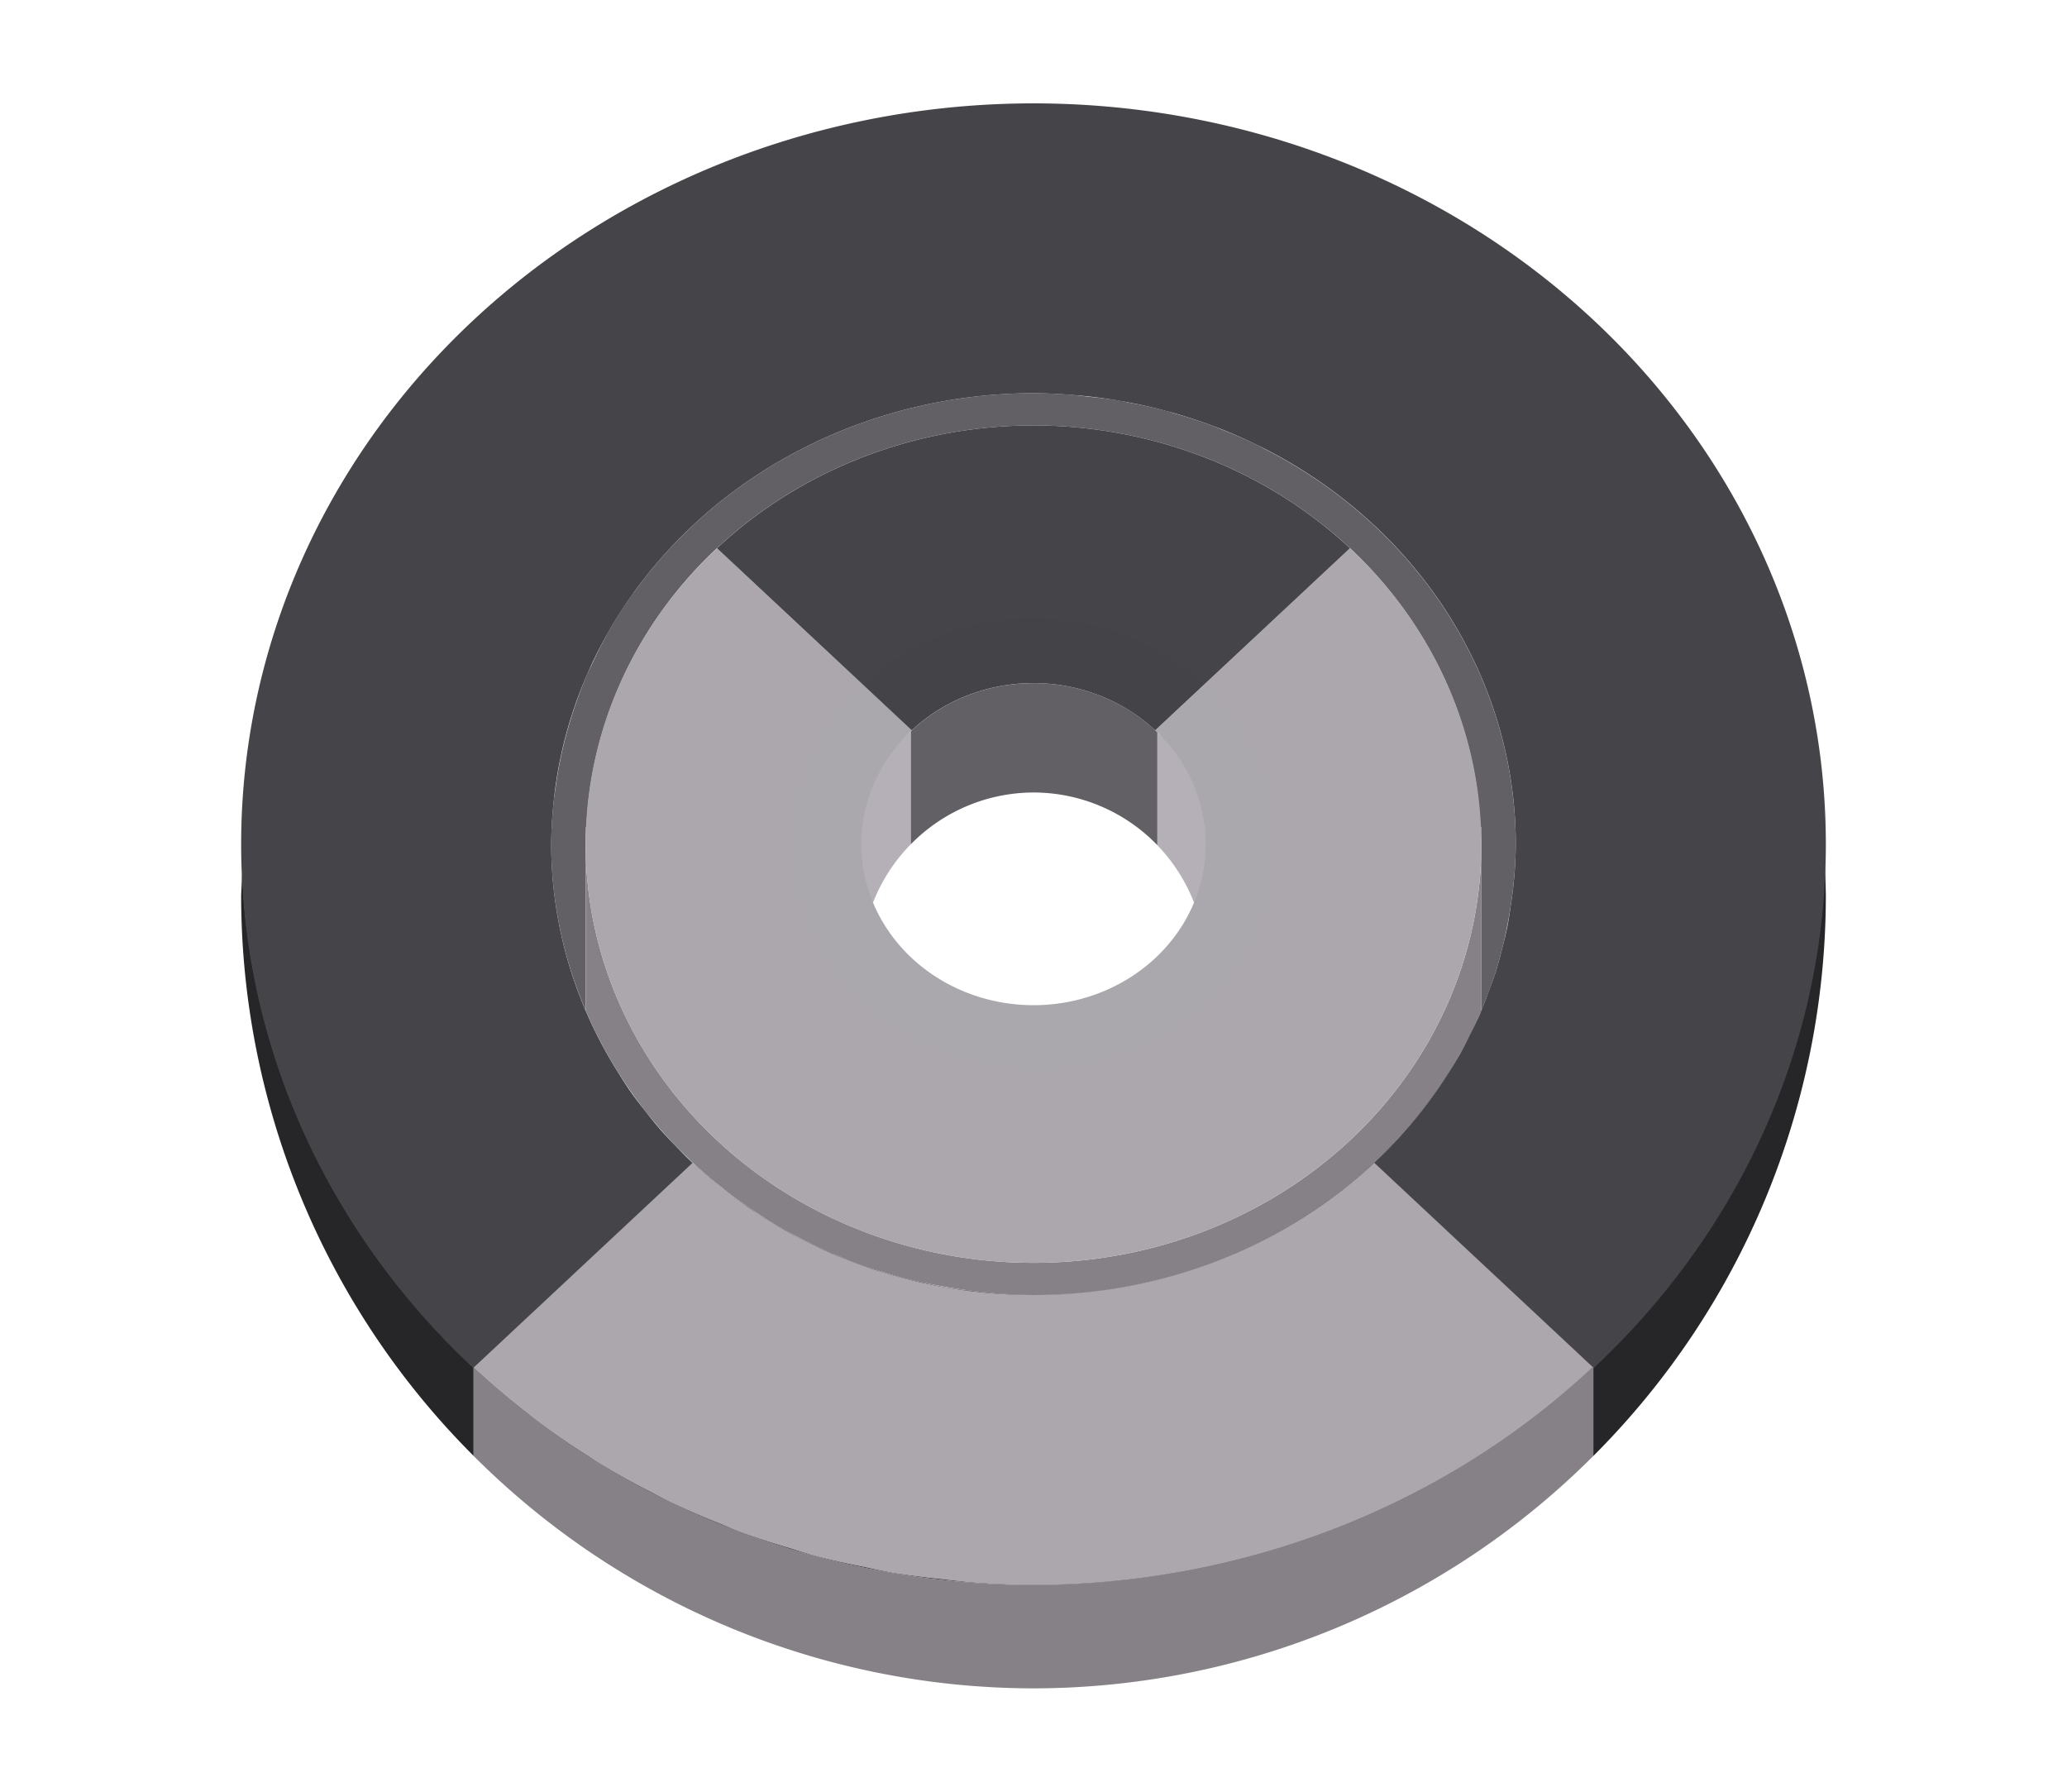 <svg height="52" viewBox="0 0 60 52" width="60" xmlns="http://www.w3.org/2000/svg" xmlns:xlink="http://www.w3.org/1999/xlink"><linearGradient id="a"><stop offset="0" stop-color="#aaa8ac"/><stop offset="1" stop-color="#aba7ac"/></linearGradient><radialGradient id="b" cx="30" cy="-34" gradientTransform="matrix(1 0 0 .935 0 1056.642)" gradientUnits="userSpaceOnUse" r="14" xlink:href="#a"/><radialGradient id="c" cx="30" cy="-31.107" gradientTransform="matrix(1.415 -0 0 1.323 -12.456 1066.012)" gradientUnits="userSpaceOnUse" r="9.893" xlink:href="#d"/><linearGradient id="d"><stop offset="0" stop-color="#444347"/><stop offset="1" stop-color="#454448"/></linearGradient><radialGradient id="e" cx="30" cy="26" gradientTransform="matrix(1 0 0 .935 0 1000.558)" gradientUnits="userSpaceOnUse" r="23" xlink:href="#d"/><radialGradient id="f" cx="30" cy="21.246" gradientTransform="matrix(-1.415 0 0 -1.323 72.451 1052.963)" gradientUnits="userSpaceOnUse" r="16.254" xlink:href="#a"/><g transform="translate(0 -1000.362)"><path d="m0 1000.362h60v52h-60z" fill="#fff"/><path d="m52.969 1025.452a23 21.5 0 0 1 -6.719 14.566v2.6a23 23 0 0 0 6.75-16.256 23 23 0 0 0 -.031-.91zm-6.719 17.166a23 23 0 0 1 -16.25 6.744 23 23 0 0 0 16.25-6.744zm-16.25 6.744a23 23 0 0 1 -1.795-.076 23 23 0 0 0 1.795.076zm-22.969-23.639a23 23 0 0 0 -.031.639 23 23 0 0 0 6.748 16.254v-2.57a23 21.5 0 0 1 -6.717-14.322zm6.717 16.893a23 23 0 0 0 1.617 1.465 23 23 0 0 1 -1.617-1.465zm30.865-1.203a23 21.5 0 0 1 -.117.092 23 21.5 0 0 0 .117-.092zm-1.83 1.277a23 21.5 0 0 1 -.148.092 23 21.5 0 0 0 .148-.092zm-1.879 1.061a23 21.5 0 0 1 -.328.166 23 21.5 0 0 0 .328-.166zm-25.436.422a23 23 0 0 0 1.701 1.256 23 23 0 0 1 -1.701-1.256zm23.447.471a23 21.5 0 0 1 -.5.193 23 21.5 0 0 0 .5-.193zm-2.084.715a23 21.5 0 0 1 -.641.182 23 21.5 0 0 0 .641-.182zm-19.508.18a23 23 0 0 0 1.678.998 23 23 0 0 1 -1.678-.998zm17.355.346a23 21.5 0 0 1 -.803.146 23 21.5 0 0 0 .803-.146zm-2.172.324a23 21.5 0 0 1 -1.045.092 23 21.5 0 0 0 1.045-.092zm-13.178.518a23 23 0 0 0 1.627.758 23 23 0 0 1 -1.627-.758zm2.107.971a23 23 0 0 0 1.574.551 23 23 0 0 1 -1.574-.551zm2.191.756a23 23 0 0 0 1.504.361 23 23 0 0 1 -1.504-.361zm2.252.529a23 23 0 0 0 1.369.188 23 23 0 0 1 -1.369-.188z" fill="#262628"/><path d="m30 1011.774a14 13.086 0 0 0 -11.576 5.748c-.025.035-.053.068-.078.103a14 13.086 0 0 0 -.715 1.125c-.001 0-.003 0-.004.01a14 13.086 0 0 0 -.414.818c-.057.12-.121.239-.174.361a14 13.086 0 0 0 -.311.809 14 13.086 0 0 0 -.354 1.18 14 13.086 0 0 0 -.24 1.238c-.027.19-.056.379-.074.57a14 13.086 0 0 0 -.061 1.123 14 13.086 0 0 0 1 4.824v-4.824-.498h.023a13 12.152 0 0 1 3.789-8.09 13 12.152 0 0 1 9.188-3.562 13 12.152 0 0 1 9.188 3.562 13 12.152 0 0 1 3.785 8.09h.027v.498 4.842a14 13.086 0 0 0 .15-.387 14 13.086 0 0 0 .289-.812 14 13.086 0 0 0 .133-.482 14 13.086 0 0 0 .277-1.348 14 13.086 0 0 0 .09-.689 14 13.086 0 0 0 .061-1.123 14 13.086 0 0 0 -7.285-11.467 14 13.086 0 0 0 -.045-.024 14 13.086 0 0 0 -.18-.096 14 13.086 0 0 0 -1.049-.455 14 13.086 0 0 0 -.148-.062 14 13.086 0 0 0 -.043-.019 14 13.086 0 0 0 -.002 0 14 13.086 0 0 0 -1.176-.383 14 13.086 0 0 0 -.168-.053 14 13.086 0 0 0 -1.18-.264 14 13.086 0 0 0 -.209-.045 14 13.086 0 0 0 -.91-.115 14 13.086 0 0 0 -.502-.057 14 13.086 0 0 0 -1.103-.046zm0 8.414a5 4.674 0 0 0 -.92.08 5 4.674 0 0 1 .92-.08zm.994.094a5 4.674 0 0 1 1.402.48 5 4.674 0 0 0 -1.402-.48zm-4.791 1.545a5 4.674 0 0 0 -.256.309 5 4.674 0 0 1 .256-.309zm-.311.375a5 4.674 0 0 0 -.182.274 5 4.674 0 0 1 .182-.274zm-.266.402a5 4.674 0 0 0 -.166.314 5 4.674 0 0 1 .166-.314zm-.217.412a5 4.674 0 0 0 -.148.369 5 4.674 0 0 1 .148-.369zm-.176.438a5 4.674 0 0 0 -.104.369 5 4.674 0 0 1 .104-.369zm-.127.453a5 4.674 0 0 0 -.076.455 5 4.674 0 0 1 .076-.455zm17.885 5.814c-.117.273-.249.537-.385.801a14 13.086 0 0 0 .385-.801zm-.578 1.178c-.137.246-.288.484-.441.721a14 13.086 0 0 0 .441-.721zm-24.676.273a14 13.086 0 0 0 .697 1.061c-.25-.342-.482-.696-.697-1.061zm.854 1.258a14 13.086 0 0 0 .664.816c-.234-.262-.452-.538-.664-.816zm.982 1.143a14 13.086 0 0 0 .613.617c-.214-.197-.413-.408-.613-.617zm1.01.953a14 13.086 0 0 0 .621.51c-.215-.162-.417-.336-.621-.51zm1.08.83a14 13.086 0 0 0 .662.443c-.227-.14-.444-.292-.662-.443zm1.105.695a14 13.086 0 0 0 .771.414c-.264-.129-.518-.271-.771-.414zm1.174.596a14 13.086 0 0 0 .857.359c-.292-.109-.576-.232-.857-.359zm1.291.506a14 13.086 0 0 0 .869.272c-.295-.08-.582-.174-.869-.272zm1.387.395a14 13.086 0 0 0 .803.168c-.271-.047-.537-.106-.803-.168zm1.441.26a14 13.086 0 0 0 .736.084c-.248-.02-.492-.052-.736-.084z" fill="#626065"/><path d="m18.424 1017.522a14 13.086 0 0 0 -.078.103c.025-.035.053-.068.078-.103zm-.645.988a14 13.086 0 0 0 -.152.246c.047-.084.103-.163.152-.246zm-.566 1.065a14 13.086 0 0 0 -.174.361c.053-.122.117-.241.174-.361zm-.484 1.17a14 13.086 0 0 0 -.146.416c.044-.14.097-.277.146-.416zm-.354 1.18a14 13.086 0 0 0 -.123.514c.035-.173.081-.343.123-.514zm-.24 1.238a14 13.086 0 0 0 -.074.57c.018-.191.047-.381.074-.57zm.865 1.199v.498a13 12.152 0 0 1 .023-.498zm0 .498v4.826a14 13.086 0 0 0 1.26 2.277 14 13.086 0 0 0 .035.055 14 13.086 0 0 0 .797 1.027 14 13.086 0 0 0 .02.025 14 13.086 0 0 0 .859.9 14 13.086 0 0 0 .086.088 14 13.086 0 0 0 .889.764 14 13.086 0 0 0 .162.133 14 13.086 0 0 0 .916.641 14 13.086 0 0 0 .211.143 14 13.086 0 0 0 .943.531 14 13.086 0 0 0 .27.144 14 13.086 0 0 0 .951.424 14 13.086 0 0 0 .326.137 14 13.086 0 0 0 .891.297 14 13.086 0 0 0 .445.139 14 13.086 0 0 0 .871.201 14 13.086 0 0 0 1.311.215 14 13.086 0 0 0 1.758.121 14 13.086 0 0 0 12.939-8.117c.017-.037.037-.072.053-.109a14 13.086 0 0 0 .008-.016v-4.846a13 12.152 0 0 1 -13 12.152 13 12.152 0 0 1 -13-12.152zm26 0v-.498h-.027a13 12.152 0 0 1 .027.498zm.939 1.123c-.021.232-.056.461-.09.689a14 13.086 0 0 0 .09-.689zm-.188 1.285c-.051.254-.114.504-.18.752a14 13.086 0 0 0 .18-.752zm-.312 1.234c-.085.276-.185.544-.289.812a14 13.086 0 0 0 .289-.812zm-1.025 2.397c-.137.246-.288.484-.441.721a14 13.086 0 0 0 .441-.721zm-.711 1.135c-.149.213-.313.415-.475.619a14 13.086 0 0 0 .475-.619zm-.818 1.049c-.174.201-.359.39-.545.58a14 13.086 0 0 0 .545-.58zm-.904.951c-.211.2-.436.385-.66.572a14 13.086 0 0 0 .66-.572zm-1.01.871c-.28.219-.575.421-.873.619a14 13.086 0 0 0 .873-.619zm-1.084.766c-.366.234-.745.451-1.135.652a14 13.086 0 0 0 1.135-.652z" fill="#858186"/><path d="m26.438 1021.587c-.796.735-2.427 1.817-1.438 5.775.039-.015.08-.05.119-.068a5 5 0 0 1 1.318-2.428v-3.279zm7.156.029v3.275a5 5 0 0 1 1.25 2.246c.053.079.102.143.156.225.978-3.913-.6-5.01-1.406-5.746zm-3.973 1.766a5 5 0 0 0 -.217.021 5 5 0 0 1 .217-.021zm-.504.064a5 5 0 0 0 -.191.039 5 5 0 0 1 .191-.039zm-.516.121a5 5 0 0 0 -.117.037 5 5 0 0 1 .117-.037zm-.492.174a5 5 0 0 0 -.068.029 5 5 0 0 1 .068-.029zm-.447.209a5 5 0 0 0 -.078.043 5 5 0 0 1 .078-.043zm-.434.26a5 5 0 0 0 -.061.041 5 5 0 0 1 .061-.041z" fill="#b5b0b7"/><path d="m20.812 1016.273a13 12.152 0 0 0 -3.812 8.588 13 12.152 0 0 0 13 12.152 13 12.152 0 0 0 13-12.152 13 12.152 0 0 0 -3.812-8.588l-5.654 5.285a5 4.674 0 0 1 1.467 3.303 5 4.674 0 0 1 -5 4.674 5 4.674 0 0 1 -5-4.674 5 4.674 0 0 1 1.467-3.303zm-2.389 1.249c-.025.035-.053.069-.078.104a14 13.086 0 0 1 .078-.104zm-.645.988c-.05.083-.105.163-.152.246a14 13.086 0 0 1 .152-.246zm-.566 1.066c-.057.12-.121.238-.174.36a14 13.086 0 0 1 .174-.36zm-.484 1.168c-.049.139-.102.276-.146.416a14 13.086 0 0 1 .146-.416zm-.354 1.181c-.042.171-.088.34-.123.513a14 13.086 0 0 1 .123-.513zm-.24 1.238c-.027.19-.056.378-.074.57a14 13.086 0 0 1 .074-.57zm27.805 2.821a14 13.086 0 0 1 -.09.688c.034-.228.069-.456.09-.688zm-.188 1.285a14 13.086 0 0 1 -.18.75c.066-.248.129-.497.18-.75zm-27.473.192c.085.394.195.779.316 1.159a14 13.086 0 0 1 -.316-1.159zm.316 1.159a14 13.086 0 0 0 .096.276c-.032-.092-.066-.183-.096-.276zm.096.276c.105.304.22.603.348.896a14 13.086 0 0 1 -.348-.896zm.348.896a14 13.086 0 0 0 .115.263c-.04-.087-.077-.175-.115-.263zm.115.263c.17.367.352.73.557 1.079a14 13.086 0 0 1 -.557-1.079zm26.285-1.552a14 13.086 0 0 1 -.289.812c.104-.268.204-.536.289-.812zm-.447 1.218a14 13.086 0 0 1 -.385.802c.136-.264.268-.529.385-.802zm-.578 1.178a14 13.086 0 0 1 -.441.721c.153-.237.304-.475.441-.721zm-24.676.274c.215.364.447.719.697 1.061a14 13.086 0 0 1 -.697-1.061zm23.965.862a14 13.086 0 0 1 -.475.619c.162-.204.325-.406.475-.619zm-23.111.396c.212.279.43.554.664.816a14 13.086 0 0 1 -.664-.816zm22.293.652a14 13.086 0 0 1 -.545.581c.186-.191.371-.38.545-.581zm-21.311.491c.201.209.399.42.613.617a14 13.086 0 0 1 -.613-.617zm20.406.46a14 13.086 0 0 1 -.66.573c.224-.188.449-.373.66-.573zm-19.396.493c.204.174.407.347.621.509a14 13.086 0 0 1 -.621-.509zm18.387.378a14 13.086 0 0 1 -.873.621c.298-.198.593-.402.873-.621zm-17.307.453c.218.151.435.304.662.444a14 13.086 0 0 1 -.662-.444zm16.223.314a14 13.086 0 0 1 -1.135.652c.39-.201.769-.418 1.135-.652zm-15.117.382c.253.143.508.284.771.413a14 13.086 0 0 1 -.771-.413zm13.941.296a14 13.086 0 0 1 -1.154.52c.393-.159.781-.329 1.154-.52zm-1.154.52c-.093.037-.187.072-.281.108a14 13.086 0 0 0 .281-.108zm-.281.108a14 13.086 0 0 1 -.959.325c.325-.098.645-.205.959-.325zm-.959.325c-.099.03-.195.062-.295.09a14 13.086 0 0 0 .295-.09zm-.295.09a14 13.086 0 0 1 -1.24.296c.421-.08.834-.182 1.24-.296zm-10.078-.745c.282.127.565.25.857.36a14 13.086 0 0 1 -.857-.36zm1.291.508c.287.097.574.19.869.27a14 13.086 0 0 1 -.869-.27zm1.387.394c.266.062.531.121.803.168a14 13.086 0 0 1 -.803-.168zm1.441.259c.244.032.488.064.736.084a14 13.086 0 0 1 -.736-.084z" fill="url(#b)"/><path d="m30 1020.189c-1.326 0-2.596.494-3.533 1.371-.008.01-.021.02-.029.027v3.279a5 5 0 0 1 3.563-1.504 5 5 0 0 1 3.594 1.529v-3.275c-.018-.016-.043-.041-.061-.057-.937-.877-2.208-1.37-3.533-1.371z" fill="#626065"/><path d="m31.104 1011.821a14 13.086 0 0 1 .502.057 14 13.086 0 0 0 -.502-.057zm1.412.173a14 13.086 0 0 1 .41.086 14 13.086 0 0 0 -.41-.086zm1.361.299a14 13.086 0 0 1 .371.115 14 13.086 0 0 0 -.371-.115zm-3.877.416a13 12.152 0 0 0 -9.188 3.564l5.654 5.285a5 4.674 0 0 1 3.533-1.371 5 4.674 0 0 1 3.533 1.371l5.654-5.285a13 12.152 0 0 0 -9.188-3.564zm5.227.018a14 13.086 0 0 1 .215.092 14 13.086 0 0 0 -.215-.092zm1.264.546a14 13.086 0 0 1 .225.12 14 13.086 0 0 0 -.225-.12z" fill="url(#c)"/><path d="m30 1003.362a23 21.499 0 0 0 -23 21.498 23 21.499 0 0 0 23 21.5 23 21.499 0 0 0 23-21.5 23 21.499 0 0 0 -23-21.498zm0 8.412a14 13.086 0 0 1 1.164.053 14 13.086 0 0 1 1.422.182 14 13.086 0 0 1 1.328.297 14 13.086 0 0 1 1.352.438 14 13.086 0 0 1 1.24.539 14 13.086 0 0 1 7.494 11.578 14 13.086 0 0 1 -.061 1.123 14 13.086 0 0 1 -.082.635 14 13.086 0 0 1 -.105.654 14 13.086 0 0 1 -.148.617 14 13.086 0 0 1 -.178.652 14 13.086 0 0 1 -.223.623 14 13.086 0 0 1 -.242.623 14 13.086 0 0 1 -.285.592 14 13.086 0 0 1 -.301.582 14 13.086 0 0 1 -.334.547 14 13.086 0 0 1 -12.041 6.439 14 13.086 0 0 1 -1.912-.139c-.008 0-.017-.001-.025 0a14 13.086 0 0 1 -.639-.092 14 13.086 0 0 1 -.684-.143 14 13.086 0 0 1 -.684-.162 14 13.086 0 0 1 -.686-.215 14 13.086 0 0 1 -.645-.221 14 13.086 0 0 1 -.619-.26 14 13.086 0 0 1 -.621-.279 14 13.086 0 0 1 -.662-.355 14 13.086 0 0 1 -.545-.312 14 13.086 0 0 1 -.609-.408c-.002 0-.004 0-.006 0a14 13.086 0 0 1 -.516-.367 14 13.086 0 0 1 -.539-.441c-.008-.01-.017-.014-.025-.022a14 13.086 0 0 1 -.473-.412 14 13.086 0 0 1 -.521-.525c-.005-.01-.011-.01-.016-.016a14 13.086 0 0 1 -.398-.424 14 13.086 0 0 1 -.449-.553 14 13.086 0 0 1 -.373-.486 14 13.086 0 0 1 -.396-.604 14 13.086 0 0 1 -1.957-6.651 14 13.086 0 0 1 .061-1.127 14 13.086 0 0 1 .979-3.795 14 13.086 0 0 1 .588-1.18 14 13.086 0 0 1 .719-1.131 14 13.086 0 0 1 11.654-5.854zm-13.271 8.971c-.049.139-.102.276-.146.416a14 13.086 0 0 1 .146-.416zm-.354 1.18c-.042.171-.088.341-.123.514a14 13.086 0 0 1 .123-.514z" fill="url(#e)"/><path d="m20.107 1034.108-6.361 5.946a23 21.499 0 0 0 .008.01 23 21.499 0 0 0 1.549 1.311 23 21.499 0 0 0 .176.144 23 21.499 0 0 0 1.627 1.123 23 21.499 0 0 0 .229.153 23 21.499 0 0 0 1.613.896 23 21.499 0 0 0 .393.21 23 21.499 0 0 0 1.566.683 23 21.499 0 0 0 .537.225 23 21.499 0 0 0 1.529.498 23 21.499 0 0 0 .66.206 23 21.499 0 0 0 1.471.329 23 21.499 0 0 0 .779.164 23 21.499 0 0 0 1.436.183 23 21.499 0 0 0 .863.098 23 21.499 0 0 0 1.818.075 23 21.499 0 0 0 16.158-6.224 23 21.499 0 0 0 .096-.082l-6.361-5.946a14 13.086 0 0 1 -9.893 3.837 14 13.086 0 0 1 -9.893-3.839z" fill="url(#f)" fill-rule="evenodd"/><path d="m46.25 1040.018a23 21.5 0 0 1 -16.25 6.344 23 21.5 0 0 1 -16.252-6.316v2.57a23 23 0 0 0 16.252 6.746 23 23 0 0 0 16.25-6.744z" fill="#858186"/></g></svg>